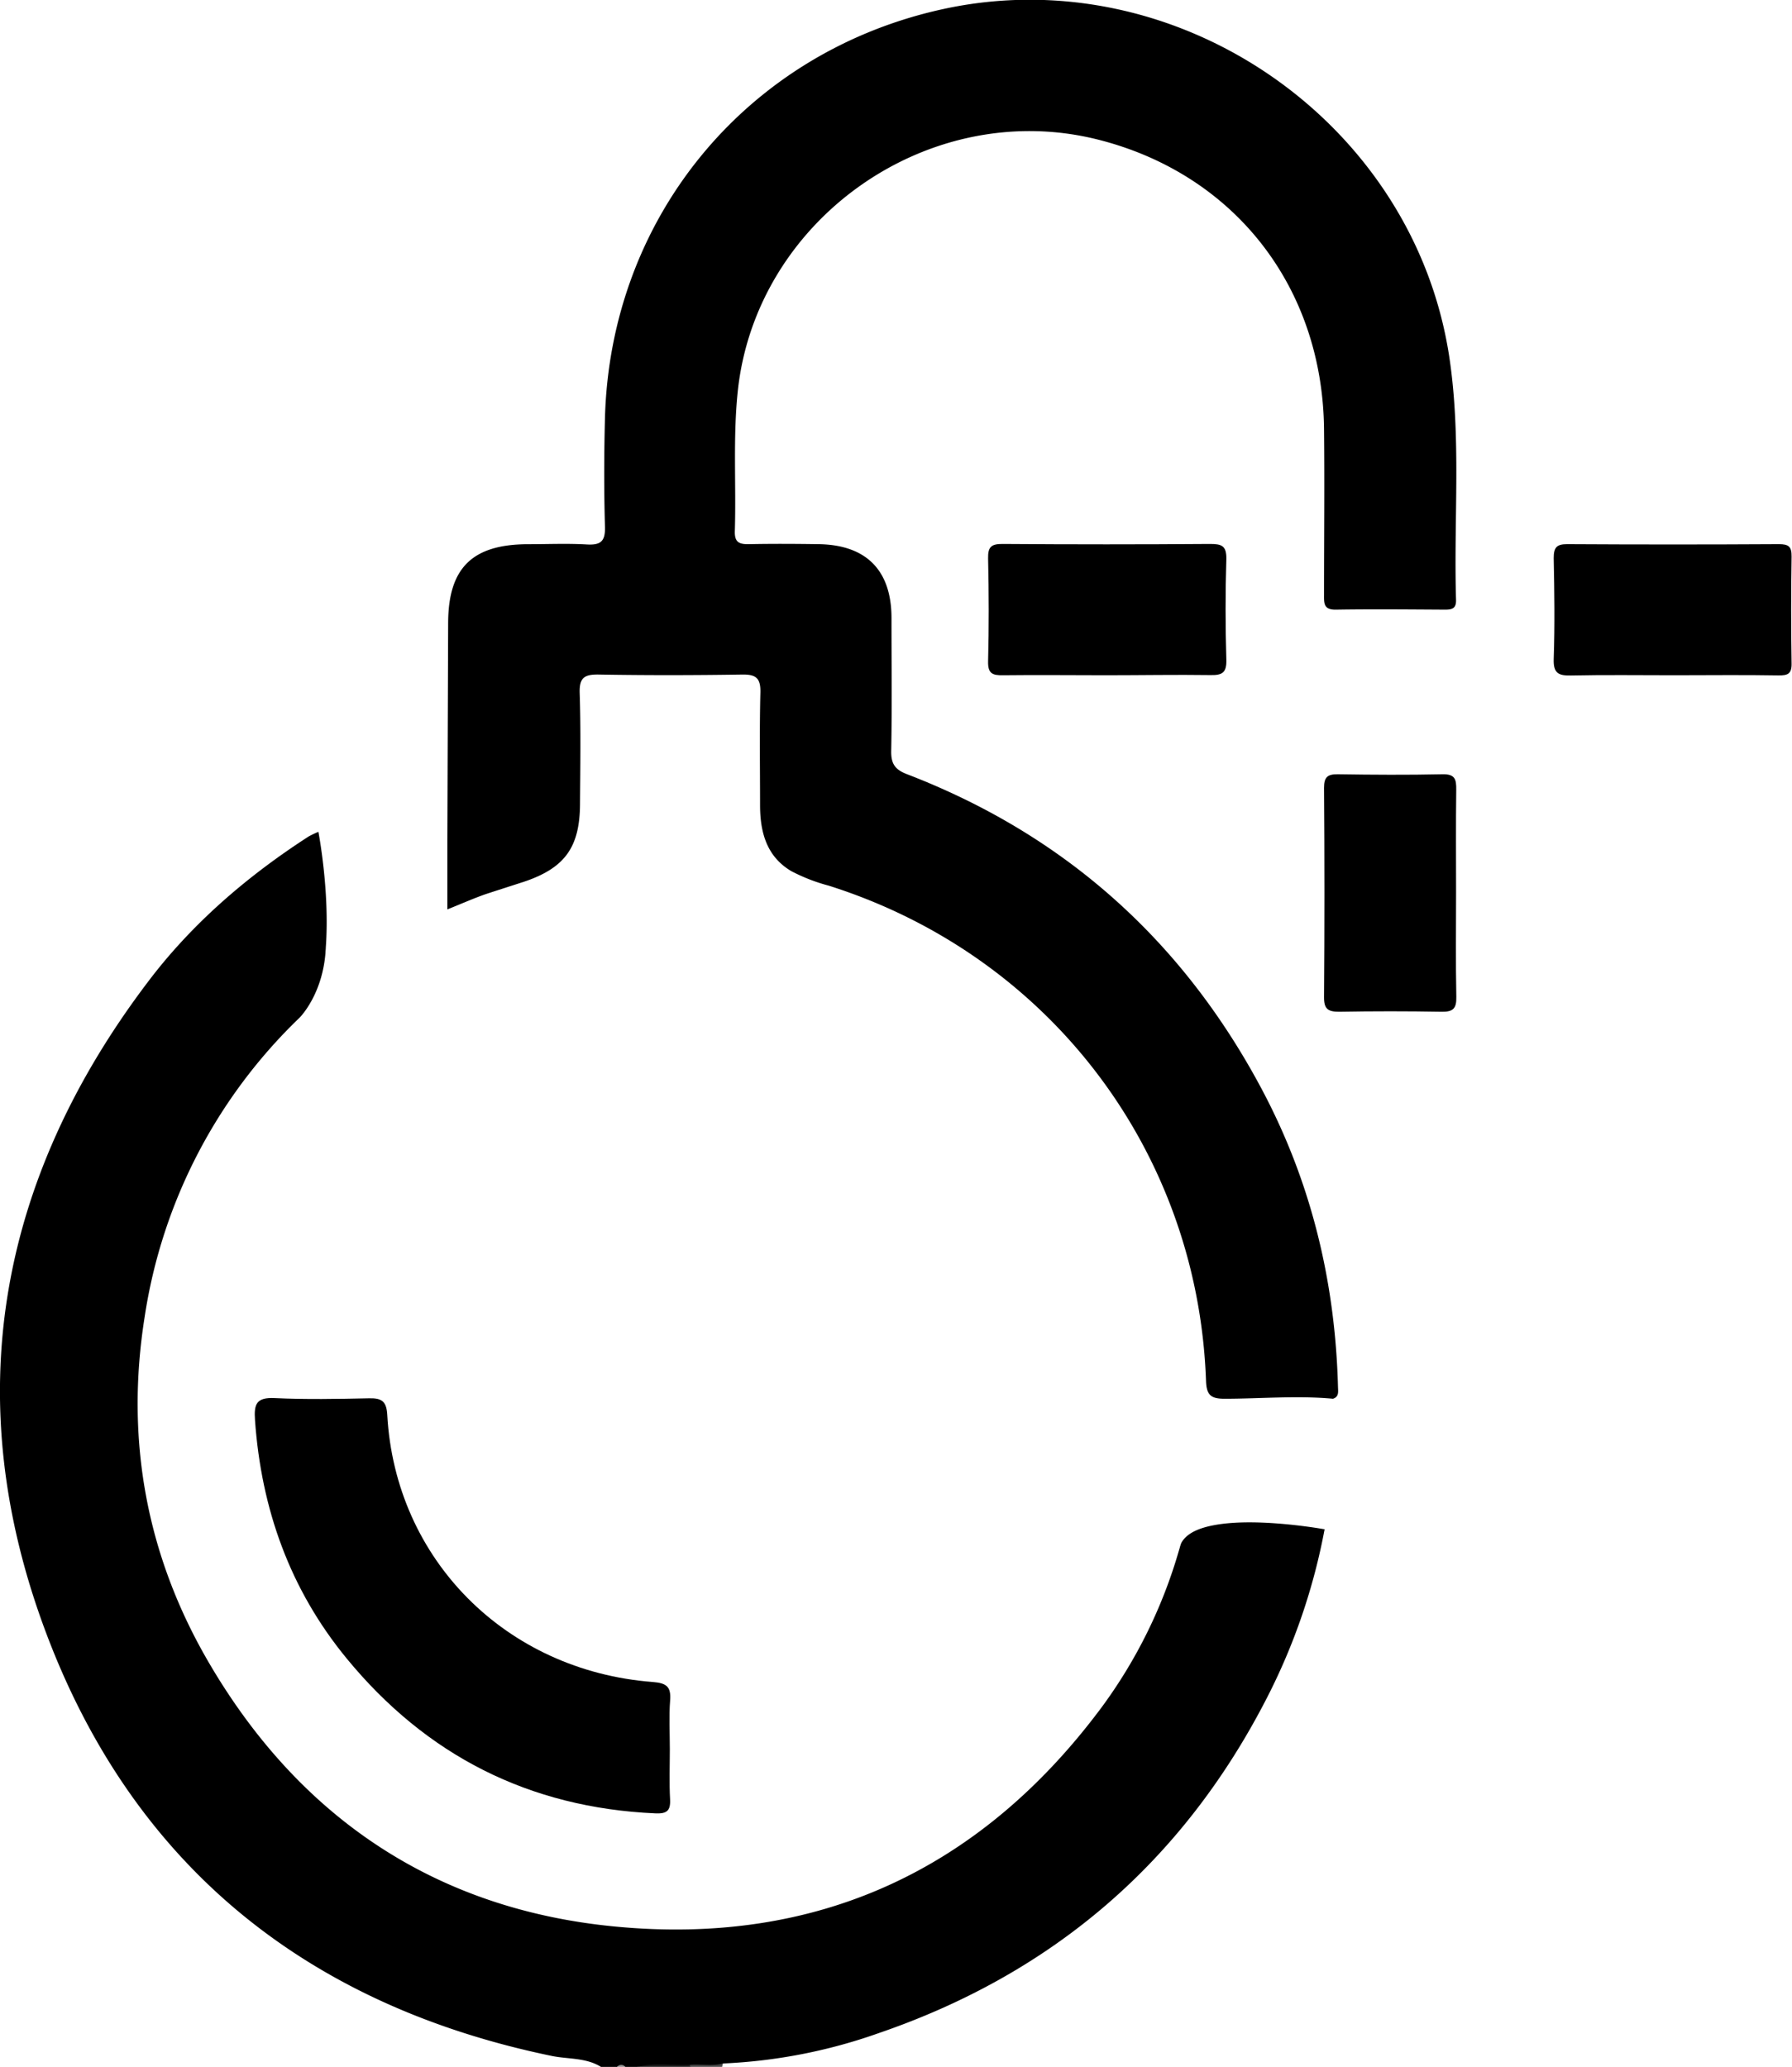 <svg id="Layer_1" data-name="Layer 1" xmlns="http://www.w3.org/2000/svg" viewBox="0 0 435.35 502.02"><defs><style>.cls-1{fill:#1d1d1d;}.cls-2{fill:#484848;}.cls-3{fill:#919191;}</style></defs><path class="cls-1" d="M217.19,395c4.16-2.07,8.56-.58,12.84-.88.25.22.32.43.21.62s-.21.26-.31.26Z" transform="translate(-62.33 107.01)"/><path class="cls-2" d="M229.93,395a5.16,5.16,0,0,1,.1-.88l7.94.05a4.78,4.78,0,0,0-.2.83Z" transform="translate(-62.33 107.01)"/><path class="cls-3" d="M212.29,395c.65-1.49,1.3-1.29,2,0Z" transform="translate(-62.33 107.01)"/><path d="M386.17,232.73c-8.79-.82-17.59,0-26.38,0-3.39,0-4.35-1-4.47-4.37-2-55.92-38.29-103.39-91.67-120.26a43.42,43.42,0,0,1-9.07-3.52c-6-3.53-7.59-9.44-7.6-16,0-9.14-.15-18.28.08-27.41.08-3.48-1.07-4.4-4.44-4.34-11.58.18-23.17.2-34.75,0-3.55-.07-4.84.72-4.71,4.53.29,9,.14,17.95.08,26.92-.06,10.52-3.69,15.52-13.57,18.86-3.09,1-6.22,2-9.28,3-2.88,1-5.69,2.25-9.38,3.73v-17q.09-26.21.19-52.42c0-13.5,5.82-19.26,19.45-19.28,4.73,0,9.48-.21,14.21.06,3.33.19,4.54-.67,4.44-4.25-.25-8.81-.23-17.64,0-26.46,1.29-48.72,34.37-88.77,81.85-99.26,56.73-12.53,114.43,26.91,123.24,84.23,3,19.66,1.08,39.46,1.67,59.19.06,2.1-.95,2.39-2.69,2.39-8.82-.05-17.64-.14-26.46,0-3.05.06-2.93-1.57-2.92-3.68,0-13.39.14-26.79,0-40.19-.37-34.56-21.79-61.93-54.86-70.29-41-10.36-83.26,19.23-87.59,61.32-1.15,11.25-.35,22.53-.69,33.79-.09,2.82,1.21,3.19,3.53,3.14,5.55-.11,11.11-.08,16.66,0,11.66.11,17.83,6.26,17.87,17.84,0,10.78.14,21.57-.07,32.35-.06,3.1.89,4.55,3.8,5.67,38.3,14.71,67,40.41,86.23,76.53,12,22.54,17.85,46.78,18.51,72.29C387.42,231.06,387.64,232.25,386.17,232.73Z" transform="translate(-62.33 107.01)"/><path d="M416.07,109.73c0,8.47-.11,17,.06,25.42.06,2.81-.81,3.63-3.57,3.58q-12.46-.22-24.93,0c-2.68,0-3.66-.67-3.64-3.54q.19-25.43,0-50.85c0-2.63.86-3.32,3.36-3.29,8.47.13,16.95.18,25.42,0,3.07-.07,3.37,1.25,3.34,3.76C416,93.1,416.07,101.42,416.07,109.73Z" transform="translate(-62.33 107.01)"/><path d="M331,57c-8.32,0-16.64-.1-25,0-2.64.05-3.69-.47-3.62-3.4.21-8.32.19-16.64,0-25-.06-2.81.8-3.51,3.54-3.49q25.2.19,50.4,0c2.81,0,4,.43,3.94,3.67-.25,8.14-.24,16.31,0,24.46.09,3.15-1,3.78-3.87,3.72C348,56.84,339.47,57,331,57Z" transform="translate(-62.33 107.01)"/><path d="M469,57c-8.33,0-16.67-.12-25,.06-3,.06-4.33-.5-4.21-4,.28-8.16.17-16.34,0-24.5,0-2.51.63-3.41,3.26-3.4q25.73.15,51.46,0c2.29,0,3.11.54,3.07,3q-.21,13,0,26c.05,2.54-1,2.9-3.14,2.88C486,56.89,477.54,57,469,57Z" transform="translate(-62.33 107.01)"/><path d="M225.06,317.79c0,4.08-.16,8.17.06,12.24.15,2.86-.88,3.53-3.63,3.4-30.61-1.37-55.59-14.07-74.94-37.62-13.77-16.75-20.75-36.29-22.27-57.9-.28-3.91.35-5.54,4.74-5.34,7.65.36,15.34.21,23,.05,3-.06,4.21.67,4.39,4,1.93,35.1,28.81,62.16,64.48,64.9,3.36.26,4.51,1.12,4.24,4.51C224.83,309.94,225.06,313.88,225.06,317.79Z" transform="translate(-62.33 107.01)"/><path d="M383.45,264.32c-3.09-.52-16.75-2.61-26-.92-3.83.69-6.91,2-8.16,4.41h0c-.11.3-.22.63-.33,1a.07.07,0,0,0,0,.05c-.07.23-.15.47-.22.72A120.2,120.2,0,0,1,330,307.62c-29.51,39.7-69.31,58-118.24,53.3-43.42-4.15-76.61-26.31-98.7-64.12-15.2-26-20.33-54.25-15.58-84a127.11,127.11,0,0,1,37.64-72.64l.28-.3c1.12-1.26,5.28-6.49,6-15.41,0-.41.07-.82.08-1.24a.28.28,0,0,0,0-.09c1-13.69-1.8-28.09-1.8-28.09a25.35,25.35,0,0,0-2.39,1.14c-14.93,9.65-28.32,21.14-39,35.28C61.72,179.67,52.23,233,73.54,289.63S137,380.07,196.33,392.34c4,.83,8.34.38,12,2.67h3.92a1.27,1.27,0,0,1,2,0h2.94c4.27-1.09,8.61-.23,12.91-.51,2.62-.17,5.28.38,7.88-.32a129.78,129.78,0,0,0,37.76-7.35c42.33-14.49,73.94-41.6,94.39-81.48a149.91,149.91,0,0,0,14-40.92Z" transform="translate(-62.33 107.01)"/></svg>